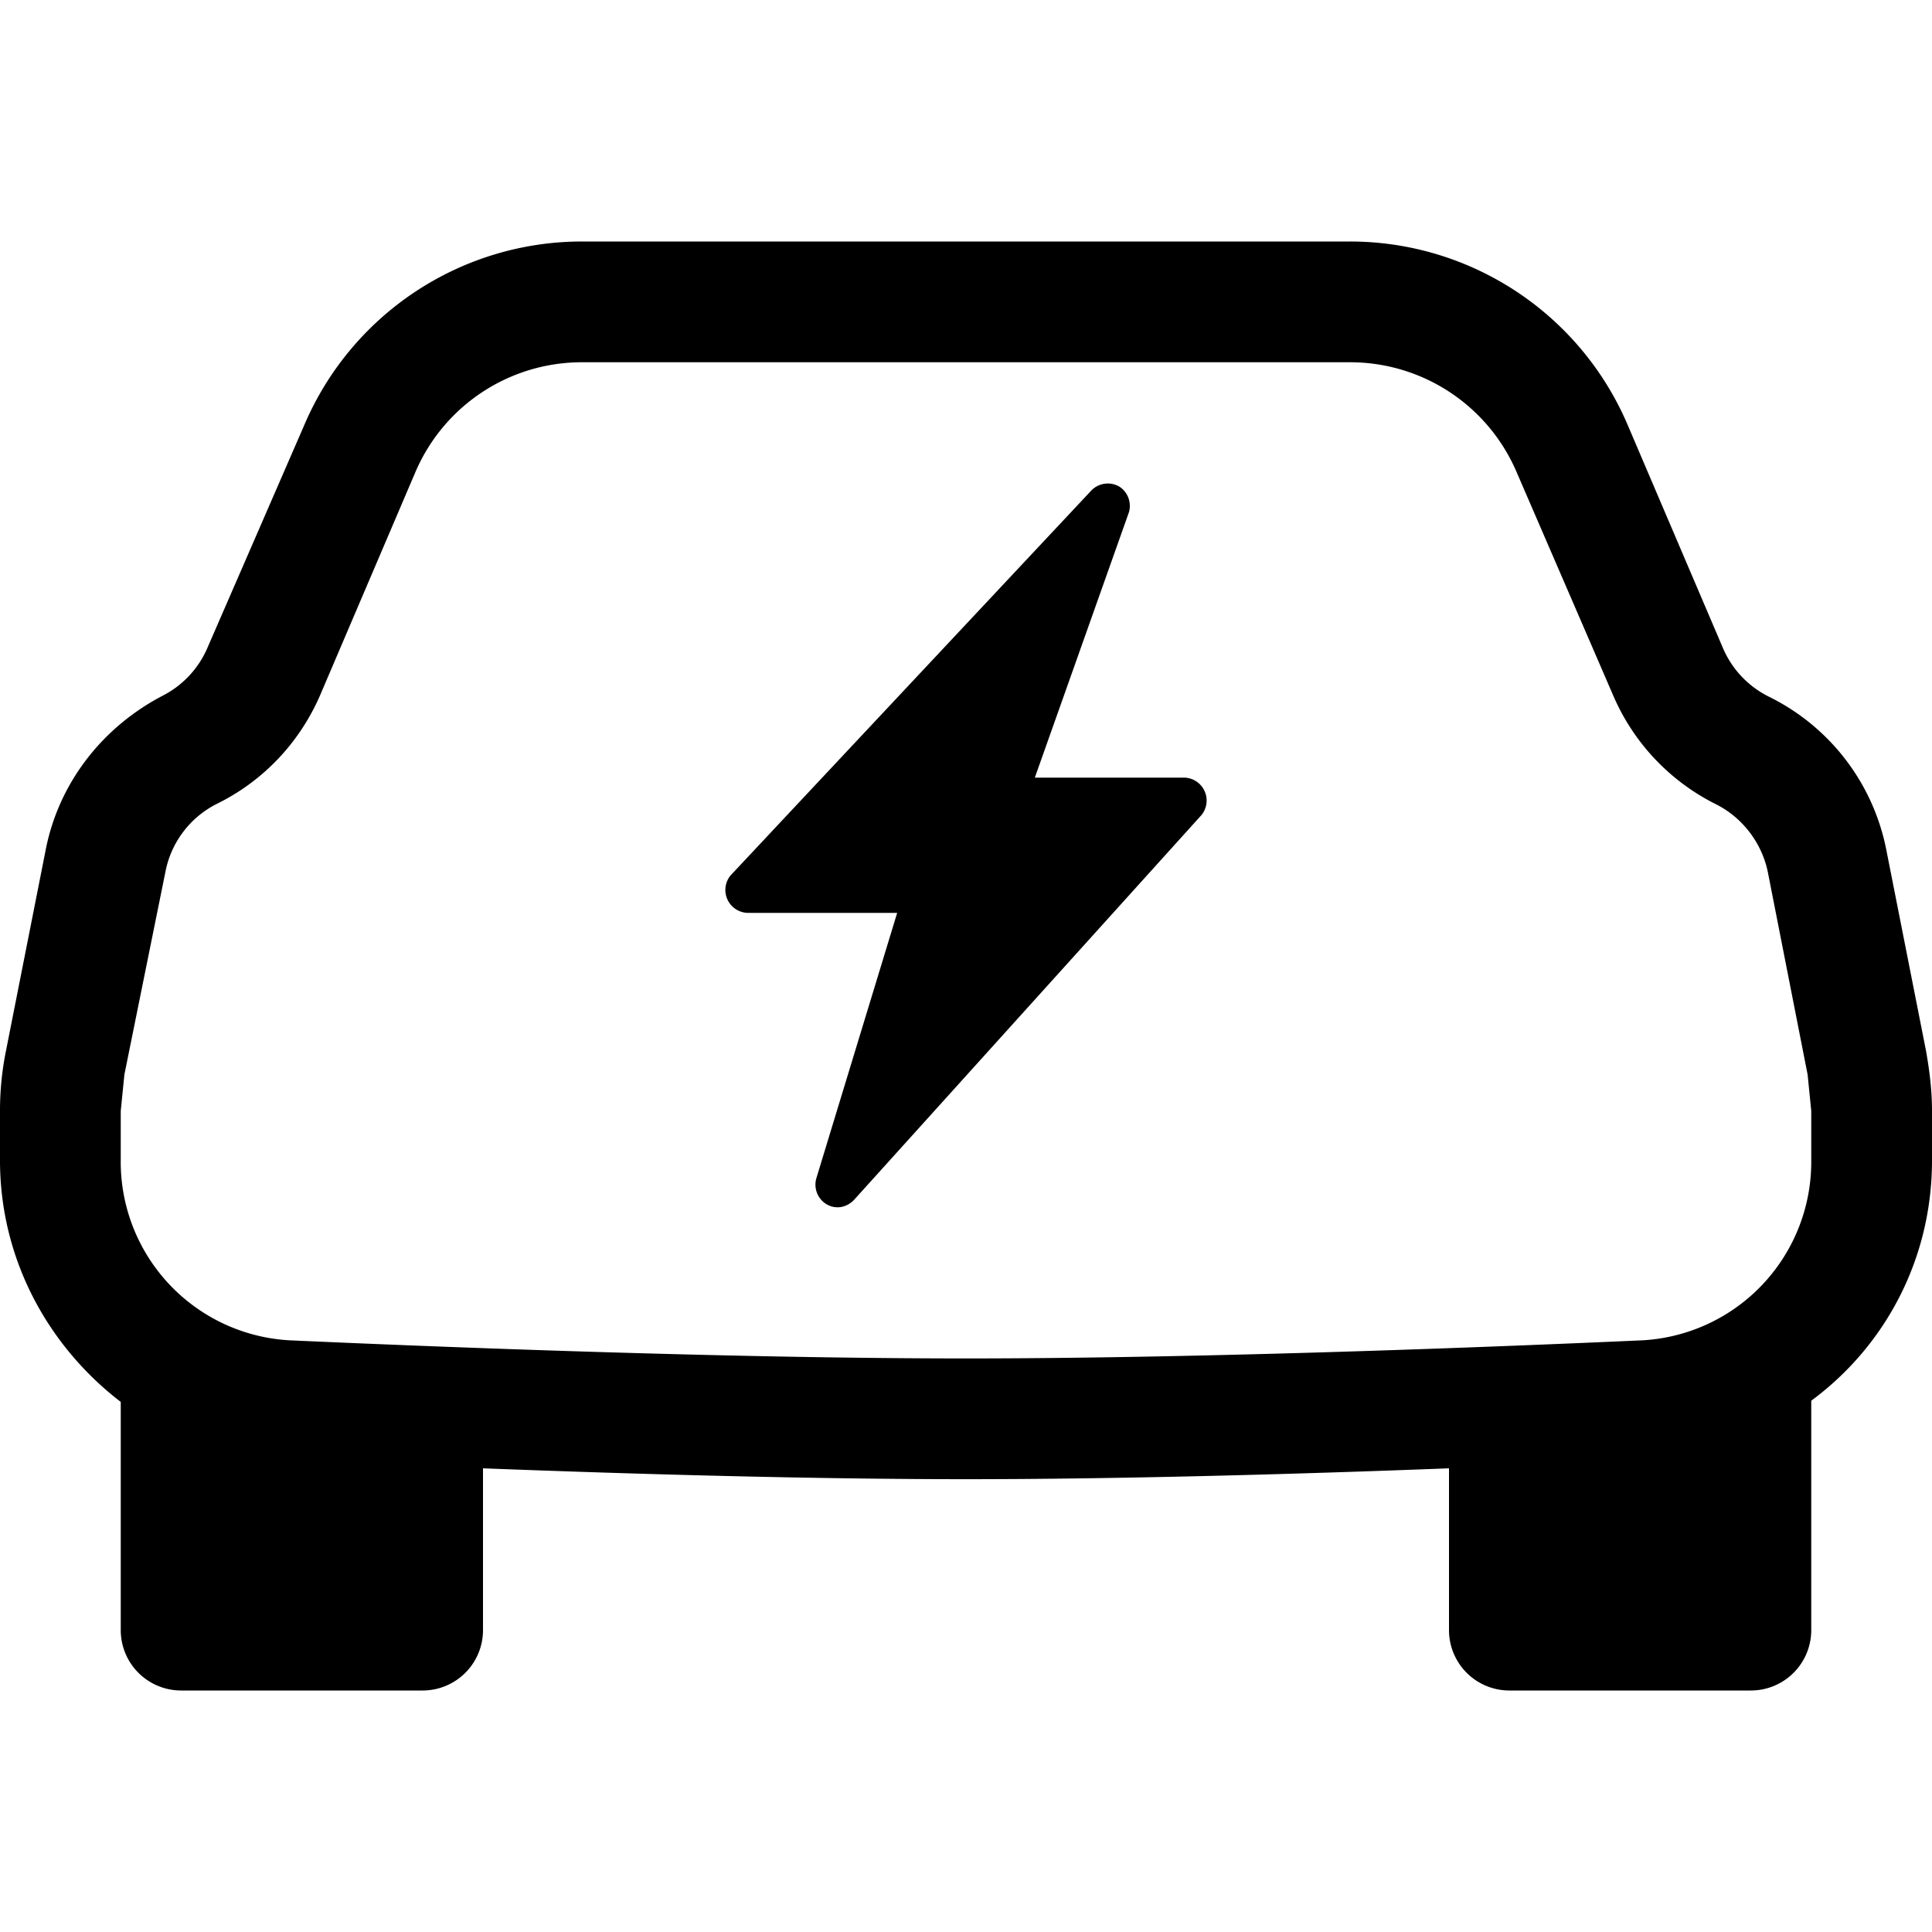 <svg xmlns="http://www.w3.org/2000/svg" viewBox="0 0 16 16"><path d="M9.35 4.24a.19.19 0 0 0-.08-.21.19.19 0 0 0-.23.03L6.05 7.25a.19.19 0 0 0 .14.31h1.24l-.67 2.2a.19.19 0 0 0 .08.21c.08.05.17.03.23-.03l2.88-3.19a.19.19 0 0 0-.14-.31H8.57l.78-2.2Z"/><path d="M4.82 2a2.5 2.5 0 0 0-2.3 1.52l-.8 1.84a.8.8 0 0 1-.37.4c-.5.26-.86.72-.97 1.27L.05 8.7a2.5 2.5 0 0 0-.05.5v.41c0 .82.4 1.54 1 2v1.89a.5.5 0 0 0 .5.5h2a.5.5 0 0 0 .5-.5v-1.34c1.3.05 2.75.09 4 .09s2.7-.04 4-.09v1.34a.5.5 0 0 0 .5.5h2a.5.5 0 0 0 .5-.5v-1.9c.61-.45 1-1.17 1-1.99V9.2c0-.17-.02-.33-.05-.5l-.33-1.67a1.8 1.8 0 0 0-.97-1.26.8.8 0 0 1-.38-.4l-.79-1.85A2.5 2.5 0 0 0 11.18 2H4.82ZM3.44 3.91A1.5 1.5 0 0 1 4.82 3h6.36a1.5 1.5 0 0 1 1.38.91l.8 1.85a1.8 1.8 0 0 0 .85.9c.22.11.38.32.43.56l.33 1.68.03.3v.41a1.48 1.48 0 0 1-1.4 1.49c-1.56.07-3.8.15-5.6.15-1.8 0-4.04-.08-5.6-.15A1.48 1.48 0 0 1 1 9.6v-.4l.03-.3.34-1.68a.8.8 0 0 1 .42-.56c.39-.19.69-.51.86-.9l.79-1.85Z"/></svg>